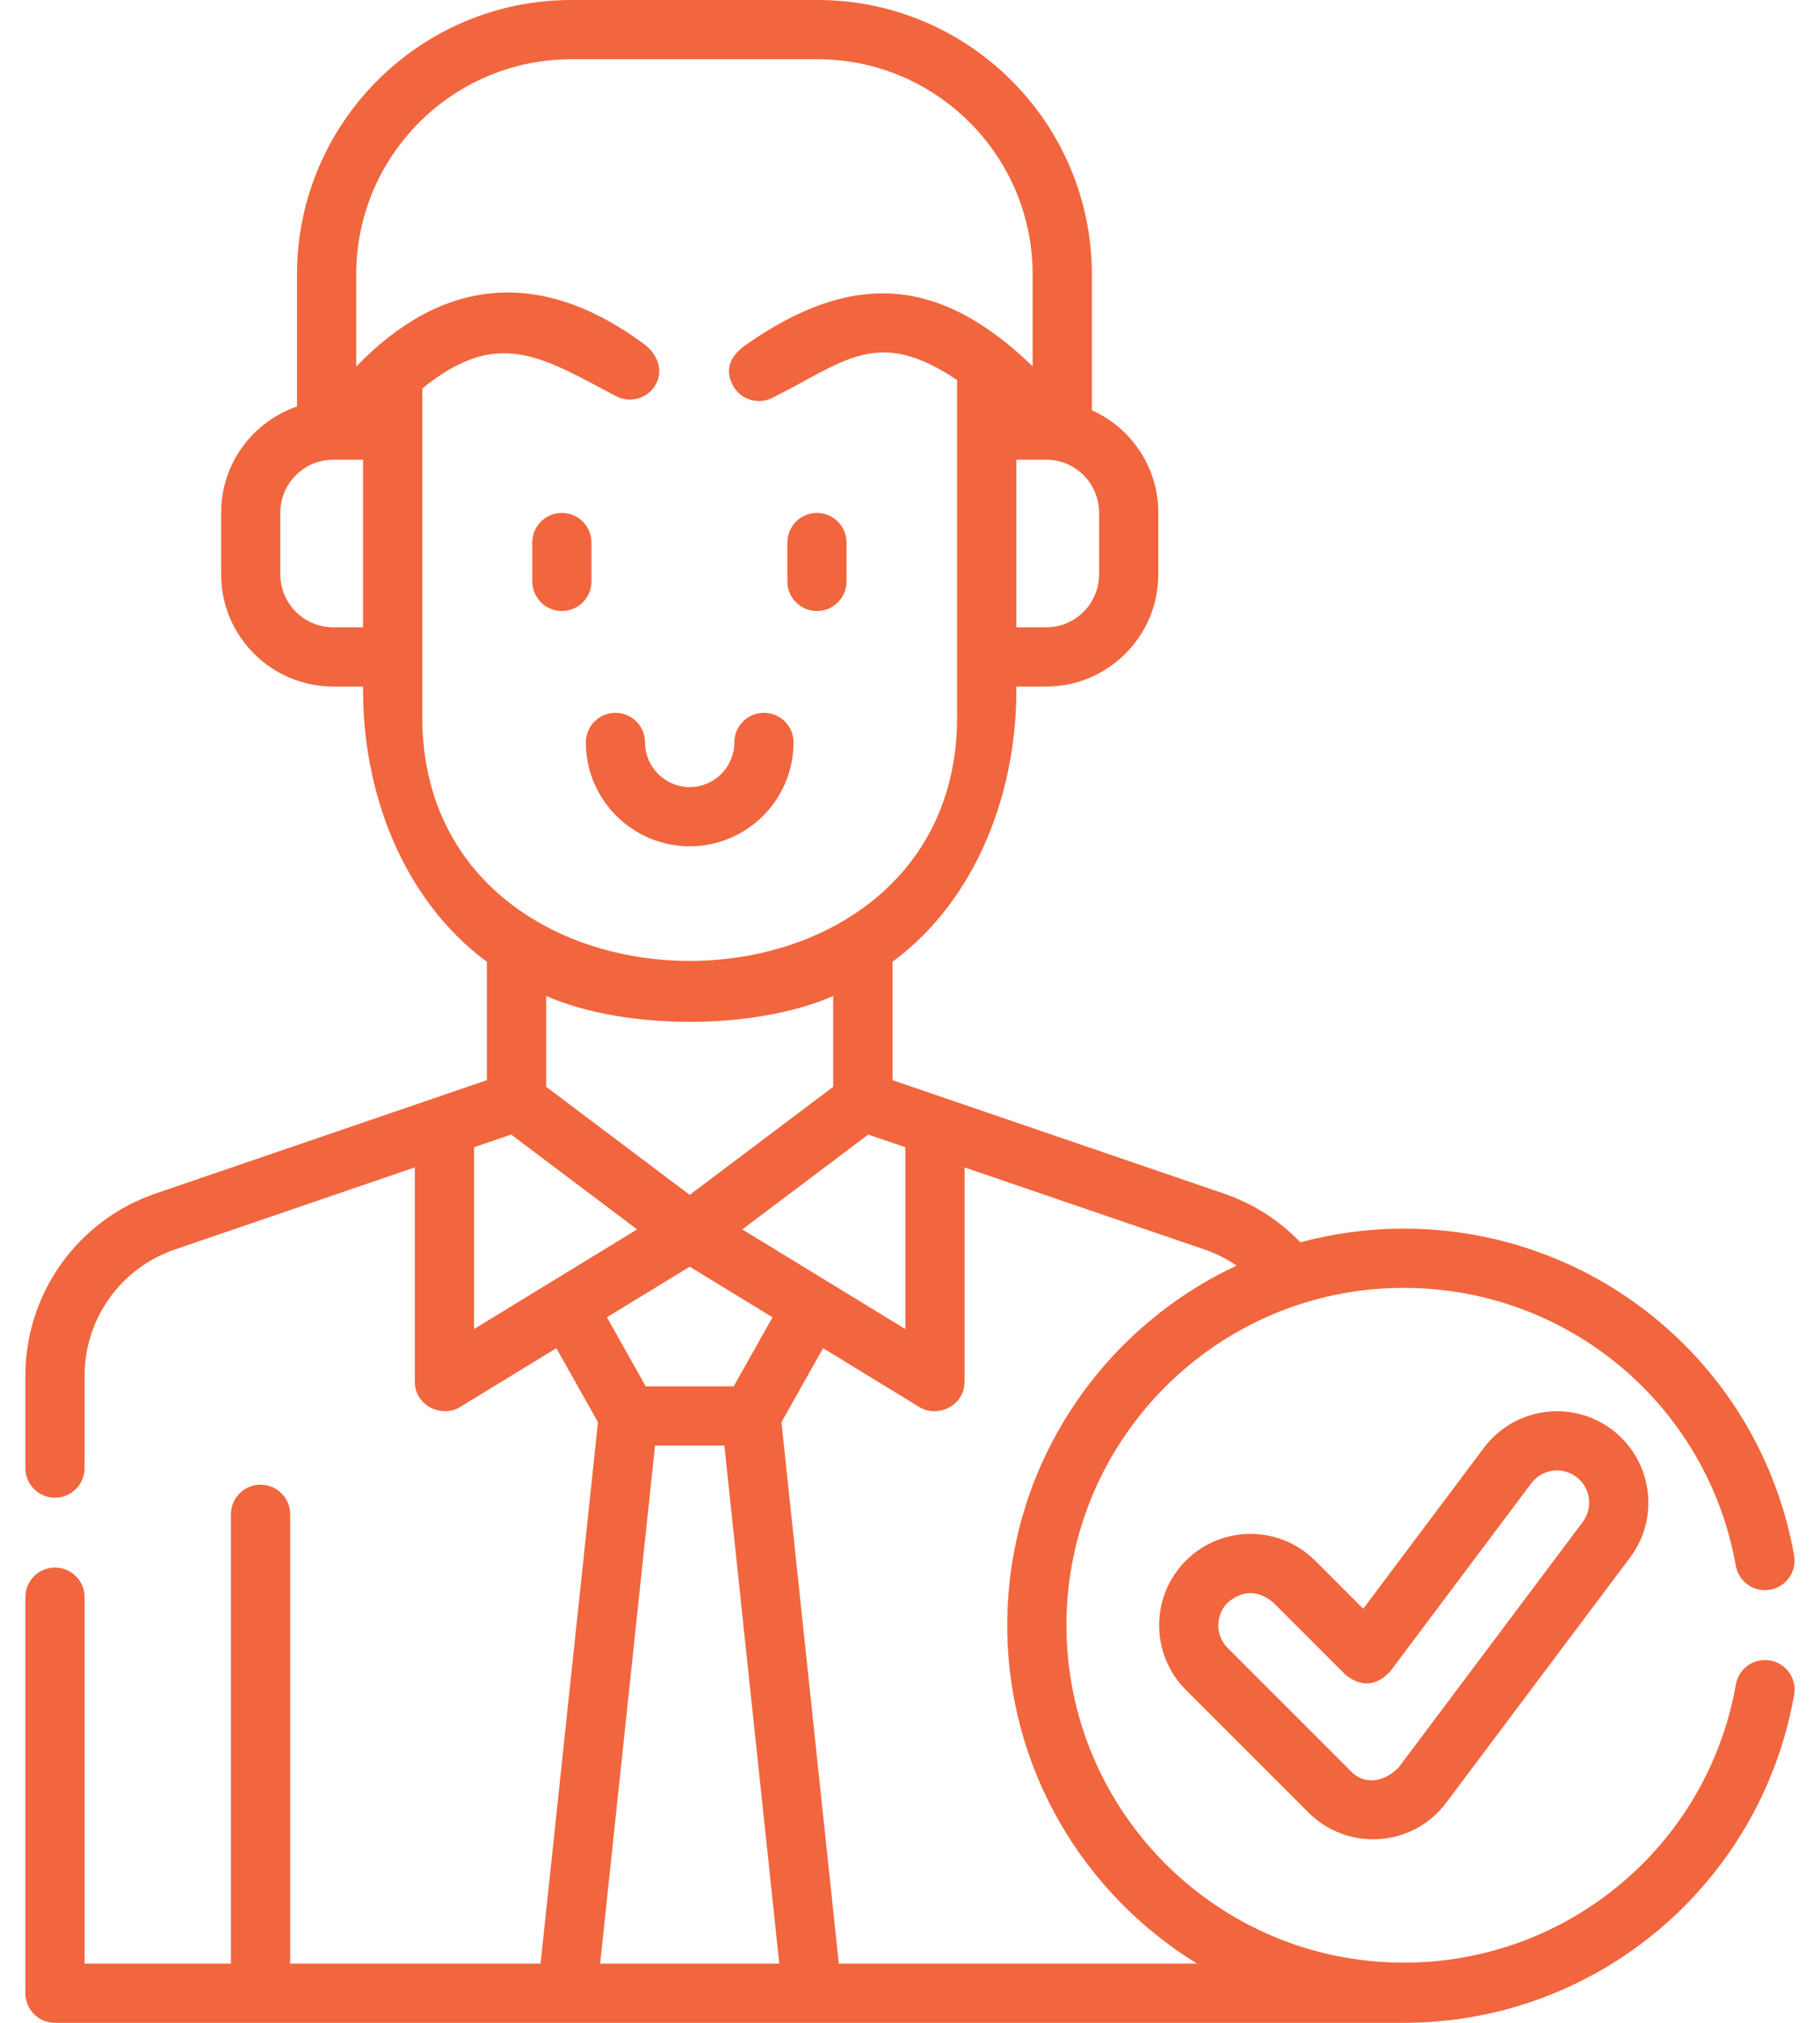 <svg width="54" height="60" viewBox="0 0 54 60" fill="none" xmlns="http://www.w3.org/2000/svg">
<path d="M16.671 18.124C17.156 18.124 17.549 17.73 17.549 17.245V16.092C17.549 15.607 17.156 15.214 16.671 15.214C16.186 15.214 15.793 15.607 15.793 16.092V17.245C15.793 17.73 16.186 18.124 16.671 18.124Z" fill="#F1663E"/>
<path d="M24.239 18.124C24.724 18.124 25.117 17.73 25.117 17.245V16.092C25.117 15.607 24.724 15.214 24.239 15.214C23.754 15.214 23.361 15.607 23.361 16.092V17.245C23.361 17.73 23.754 18.124 24.239 18.124Z" fill="#F1663E"/>
<path d="M20.464 25.102C22.163 25.102 23.545 23.72 23.545 22.021C23.545 21.536 23.152 21.143 22.667 21.143C22.181 21.143 21.788 21.536 21.788 22.021C21.788 22.751 21.194 23.346 20.464 23.346C19.733 23.346 19.139 22.751 19.139 22.021C19.139 21.536 18.746 21.143 18.261 21.143C17.776 21.143 17.382 21.536 17.382 22.021C17.383 23.72 18.765 25.102 20.464 25.102Z" fill="#F1663E"/>
<path d="M52.521 49.251C52.044 49.167 51.588 49.486 51.504 49.963C50.658 54.745 46.514 58.215 41.65 58.215C36.131 58.215 31.642 53.726 31.642 48.207C31.642 42.689 36.131 38.2 41.65 38.2C46.508 38.2 50.652 41.666 51.502 46.442C51.587 46.919 52.043 47.237 52.521 47.153C52.999 47.068 53.317 46.611 53.232 46.134C52.232 40.518 47.361 36.443 41.65 36.443C40.589 36.443 39.561 36.585 38.583 36.849C37.954 36.194 37.179 35.698 36.312 35.402L26.481 32.039V28.528C29.016 26.656 30.187 23.417 30.155 20.364H31.041C32.874 20.364 34.367 18.872 34.367 17.038V15.204C34.367 13.853 33.556 12.688 32.396 12.168V8.14C32.396 3.652 28.745 0 24.256 0H16.952C12.463 0 8.812 3.652 8.812 8.14V12.058C7.504 12.506 6.561 13.746 6.561 15.204V17.038C6.561 18.872 8.053 20.364 9.887 20.364H10.773C10.74 23.417 11.911 26.657 14.446 28.528V32.039L4.615 35.402C2.305 36.193 0.753 38.363 0.753 40.803V43.546C0.753 44.031 1.146 44.424 1.631 44.424C2.117 44.424 2.51 44.031 2.51 43.546V40.803C2.51 39.114 3.584 37.612 5.183 37.064L12.309 34.626V40.987C12.309 41.701 13.112 42.063 13.646 41.737L16.507 39.989L17.742 42.185L16.039 58.243H8.609V44.915C8.609 44.43 8.216 44.037 7.731 44.037C7.246 44.037 6.852 44.43 6.852 44.915V58.243H2.51V47.375C2.51 46.889 2.116 46.496 1.631 46.496C1.146 46.496 0.753 46.889 0.753 47.375V59.122C0.753 59.607 1.146 60 1.631 60H41.65C47.368 60 52.24 55.891 53.233 50.269C53.318 49.791 52.999 49.336 52.521 49.251ZM22.024 36.466L25.76 33.653L26.861 34.027V39.421L22.024 36.466ZM18.007 39.072L20.464 37.572L22.921 39.072L21.769 41.121H19.159L18.007 39.072ZM16.206 32.236V29.543C18.558 30.566 22.369 30.566 24.721 29.543V32.236L20.464 35.442L16.206 32.236ZM32.61 17.038C32.61 17.903 31.906 18.607 31.041 18.607H30.155V13.635H31.041C31.906 13.635 32.61 14.339 32.61 15.204V17.038ZM10.772 18.607H9.887C9.022 18.607 8.318 17.903 8.318 17.038V15.204C8.318 14.339 9.022 13.635 9.887 13.635H10.772V18.607ZM12.529 21.27V11.524C14.772 9.695 16.076 10.589 18.28 11.752C18.709 11.978 19.24 11.814 19.466 11.385C19.693 10.956 19.49 10.486 19.1 10.198C16.001 7.911 13.094 8.253 10.569 10.874V8.14C10.569 4.62 13.432 1.757 16.952 1.757H24.256C27.776 1.757 30.639 4.62 30.639 8.14V10.867C27.877 8.189 25.287 8.016 22.128 10.231C21.635 10.576 21.516 10.973 21.731 11.408C21.947 11.842 22.474 12.02 22.909 11.804C25.057 10.738 26.015 9.666 28.398 11.274V21.27C28.398 30.913 12.529 30.913 12.529 21.27ZM14.066 34.027L15.167 33.653L18.903 36.466L14.066 39.421V34.027ZM19.435 42.878H21.492L23.122 58.243H17.806L19.435 42.878ZM24.888 58.243L23.186 42.185L24.421 39.989L27.282 41.737C27.815 42.063 28.618 41.701 28.618 40.987V34.627L35.744 37.064C36.083 37.18 36.4 37.342 36.691 37.54C32.675 39.415 29.885 43.491 29.885 48.207C29.885 52.449 32.142 56.173 35.517 58.243H24.888V58.243Z" fill="#F1663E"/>
<path d="M47.824 42.401C46.628 41.504 44.925 41.747 44.028 42.943L40.447 47.718L39.019 46.29C37.962 45.233 36.242 45.233 35.185 46.29C34.128 47.347 34.128 49.068 35.185 50.125L38.823 53.763C39.978 54.917 41.91 54.804 42.909 53.472L48.366 46.197C49.263 45.001 49.02 43.298 47.824 42.401ZM46.961 45.142L41.504 52.418C41.055 52.89 40.449 52.944 40.065 52.52L36.427 48.883C36.055 48.51 36.055 47.905 36.427 47.533C36.877 47.16 37.327 47.16 37.777 47.533L39.92 49.676C40.39 50.048 40.832 50.016 41.244 49.582L45.433 43.997C45.749 43.576 46.349 43.49 46.77 43.806C47.191 44.122 47.276 44.721 46.961 45.142Z" fill="#F1663E"/>
</svg>
